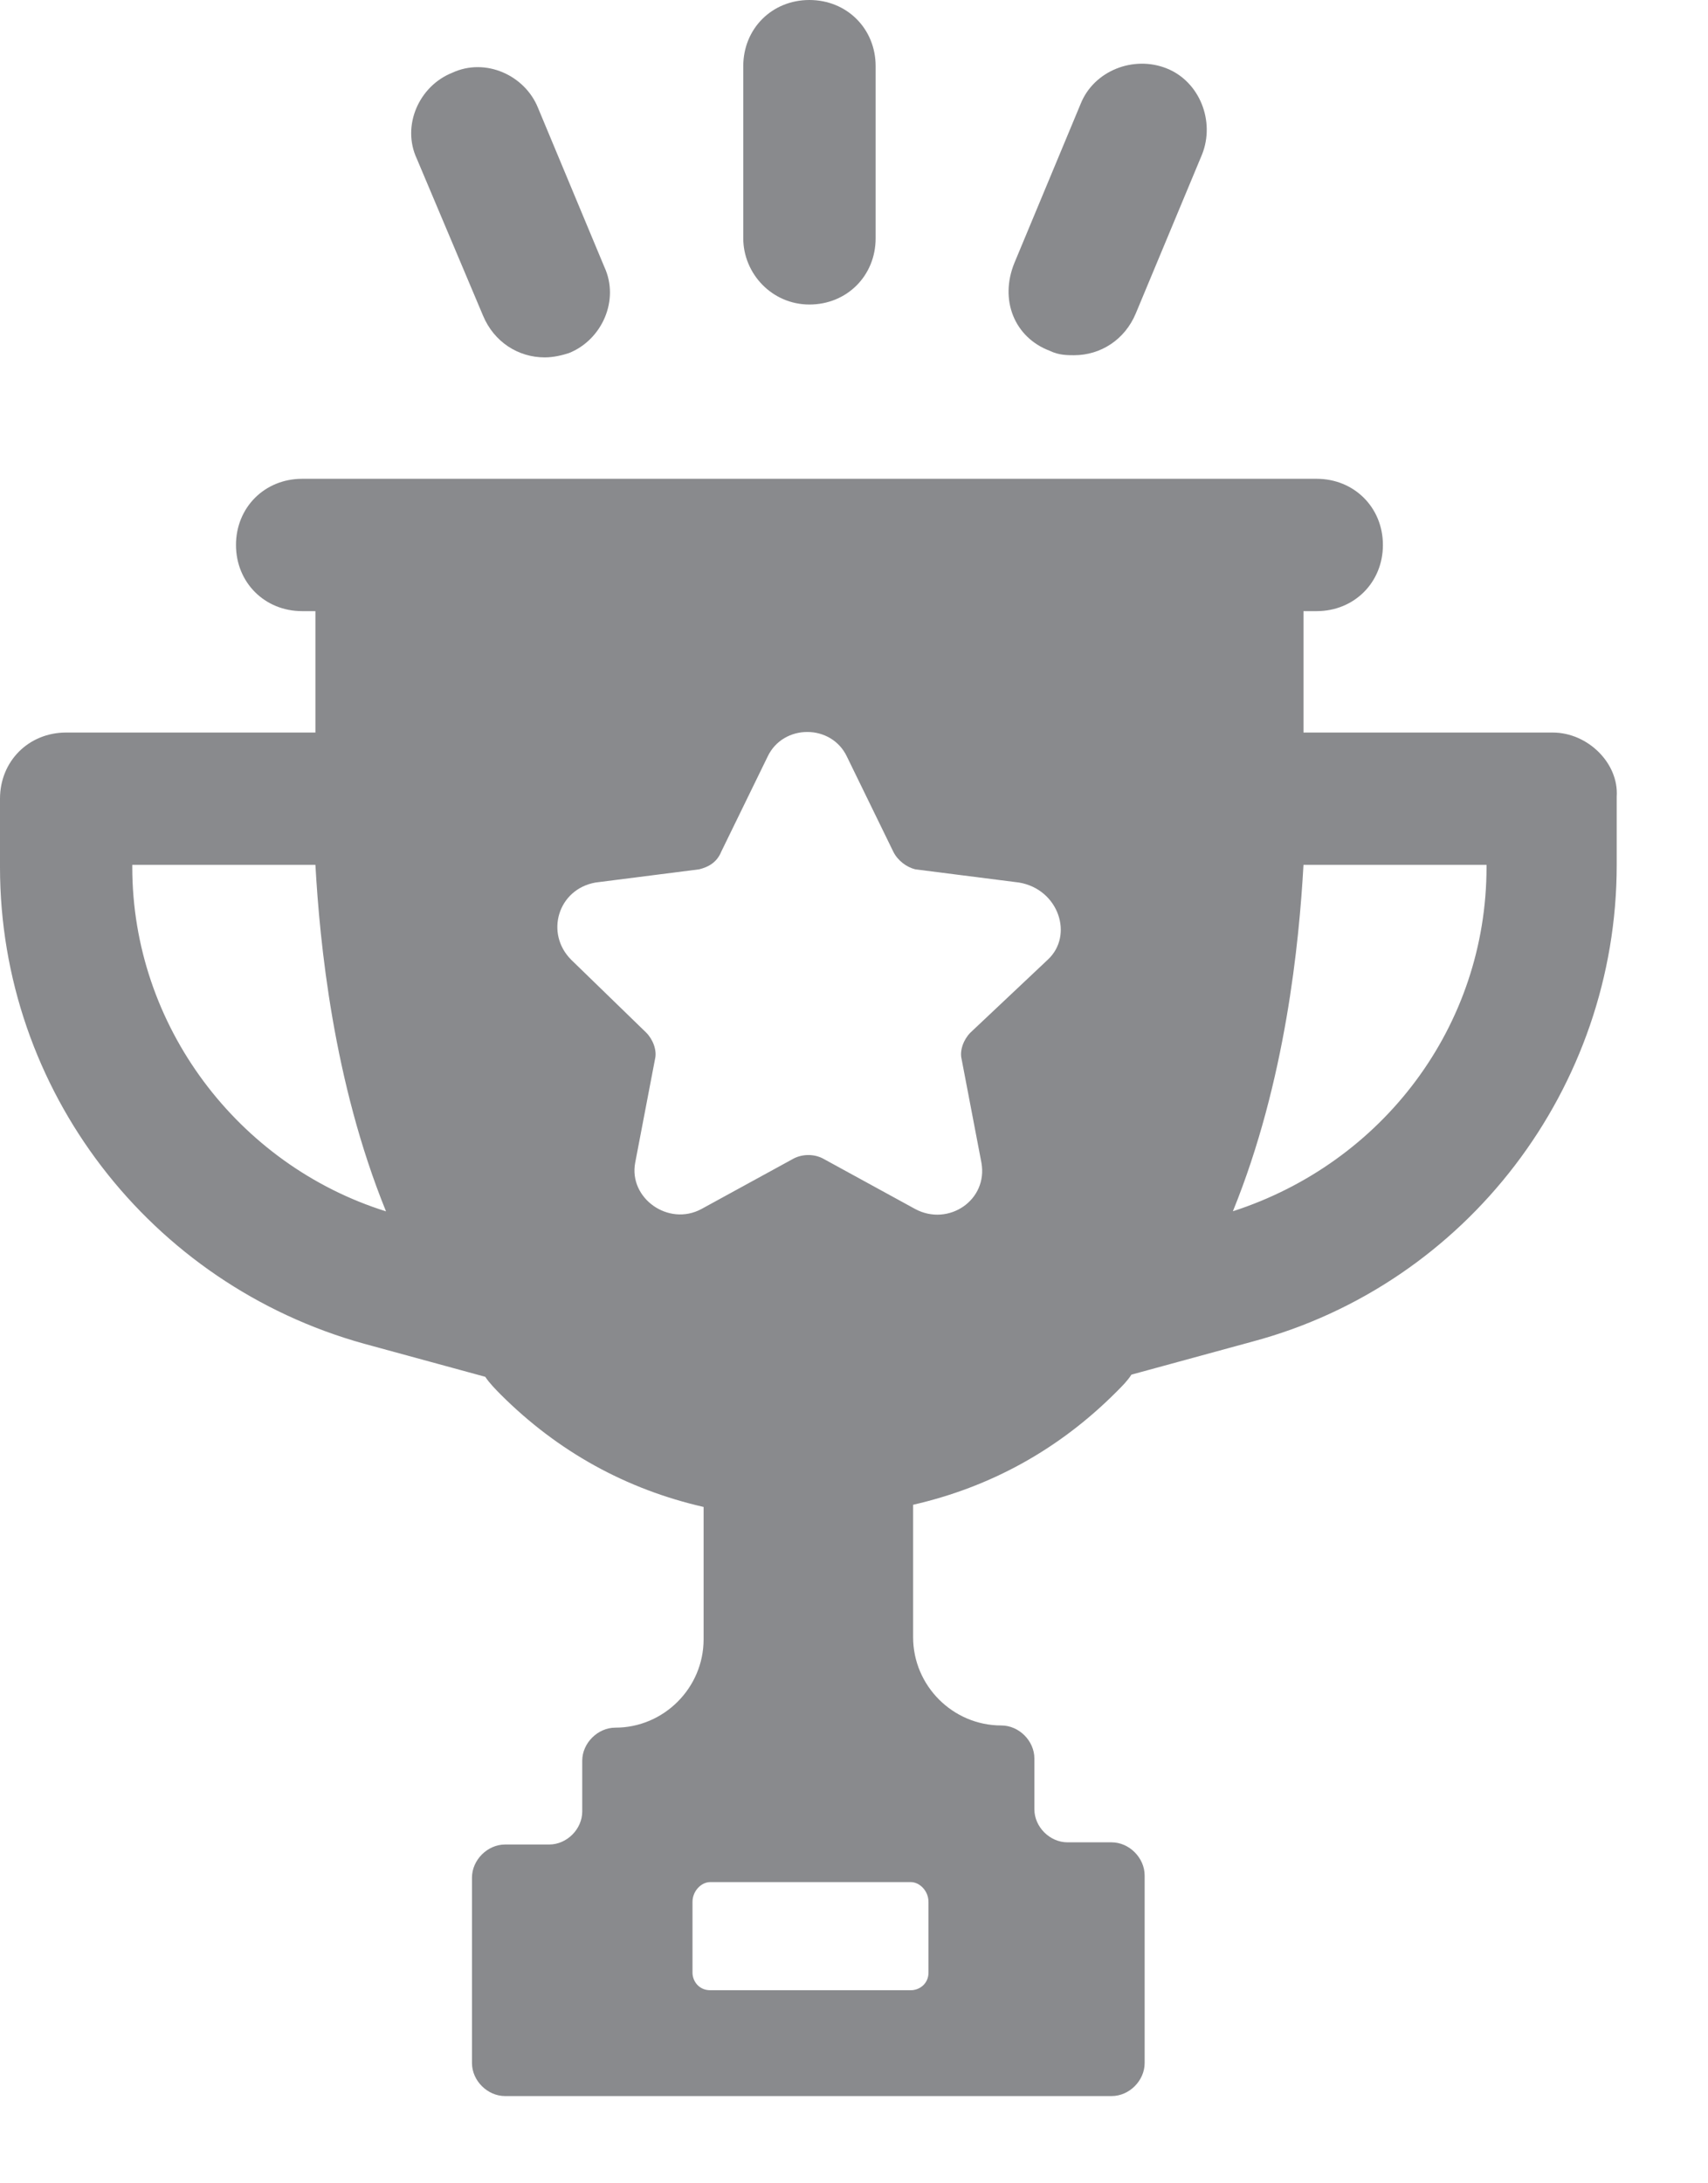 <svg width="18" height="23" viewBox="0 0 18 23" fill="none" xmlns="http://www.w3.org/2000/svg">
<path d="M8.53 3.208C8.925 3.208 9.228 2.905 9.228 2.51V0.697C9.228 0.302 8.925 0 8.53 0C8.135 0 7.833 0.302 7.833 0.697V2.51C7.833 2.882 8.135 3.208 8.53 3.208Z" fill="#898A8D"/>
<path d="M5.09 3.324C5.206 3.603 5.462 3.765 5.741 3.765C5.834 3.765 5.927 3.742 5.997 3.719C6.345 3.579 6.531 3.161 6.369 2.812L5.671 1.139C5.532 0.79 5.113 0.604 4.765 0.767C4.416 0.906 4.23 1.325 4.393 1.673L5.09 3.324Z" fill="#898A8D"/>
<path d="M11.064 3.696C11.157 3.742 11.25 3.742 11.319 3.742C11.598 3.742 11.854 3.58 11.97 3.301L12.668 1.627C12.807 1.279 12.644 0.86 12.296 0.721C11.947 0.581 11.529 0.744 11.389 1.093L10.692 2.766C10.529 3.161 10.692 3.556 11.064 3.696L11.064 3.696Z" fill="#898A8D"/>
<path d="M16.363 7.717H13.737V6.438H13.876C14.271 6.438 14.574 6.136 14.574 5.741C14.574 5.346 14.271 5.044 13.876 5.044H3.184C2.789 5.044 2.487 5.346 2.487 5.741C2.487 6.136 2.789 6.438 3.184 6.438H3.324V7.717H0.697C0.302 7.717 0 8.019 0 8.414V9.135C0 11.482 1.58 13.528 3.835 14.155L5.114 14.504C5.16 14.574 5.23 14.643 5.276 14.69C5.881 15.294 6.601 15.689 7.415 15.875V17.27C7.415 17.781 6.996 18.2 6.485 18.2C6.299 18.2 6.136 18.363 6.136 18.548V19.083C6.136 19.269 5.974 19.431 5.788 19.431H5.323C5.137 19.431 4.974 19.594 4.974 19.78L4.974 21.733C4.974 21.919 5.137 22.081 5.323 22.081H11.715C11.901 22.081 12.063 21.919 12.063 21.733V19.757C12.063 19.571 11.9 19.408 11.715 19.408H11.25C11.064 19.408 10.901 19.246 10.901 19.06V18.525C10.901 18.339 10.739 18.177 10.553 18.177C10.041 18.177 9.623 17.758 9.623 17.247V15.852C10.437 15.666 11.157 15.271 11.761 14.667C11.831 14.597 11.878 14.551 11.924 14.481L13.203 14.132C15.457 13.528 17.038 11.459 17.038 9.112V8.391C17.061 8.042 16.735 7.717 16.363 7.717H16.363ZM1.394 9.135V9.111H3.324C3.37 9.925 3.51 11.389 4.068 12.761C2.51 12.273 1.394 10.808 1.394 9.135V9.135ZM9.785 20.036V20.78C9.785 20.896 9.692 20.966 9.599 20.966H7.484C7.368 20.966 7.298 20.873 7.298 20.78V20.036C7.298 19.92 7.391 19.827 7.484 19.827H9.599C9.692 19.827 9.785 19.92 9.785 20.036ZM11.041 10.111L10.227 10.878C10.157 10.948 10.111 11.064 10.134 11.157L10.343 12.249C10.413 12.644 9.995 12.923 9.646 12.737L8.67 12.203C8.577 12.156 8.461 12.156 8.367 12.203L7.391 12.737C7.043 12.923 6.624 12.621 6.694 12.249L6.903 11.157C6.926 11.064 6.88 10.948 6.81 10.878L6.02 10.111C5.741 9.832 5.88 9.367 6.276 9.297L7.368 9.158C7.461 9.135 7.554 9.088 7.601 8.972L8.089 7.972C8.252 7.624 8.763 7.624 8.926 7.972L9.414 8.972C9.46 9.065 9.553 9.135 9.646 9.158L10.739 9.297C11.157 9.367 11.319 9.855 11.041 10.111H11.041ZM15.666 9.134C15.666 10.808 14.574 12.249 12.993 12.76C13.551 11.389 13.691 9.925 13.737 9.111H15.666L15.666 9.134Z" fill="#898A8D"/>
</svg>
